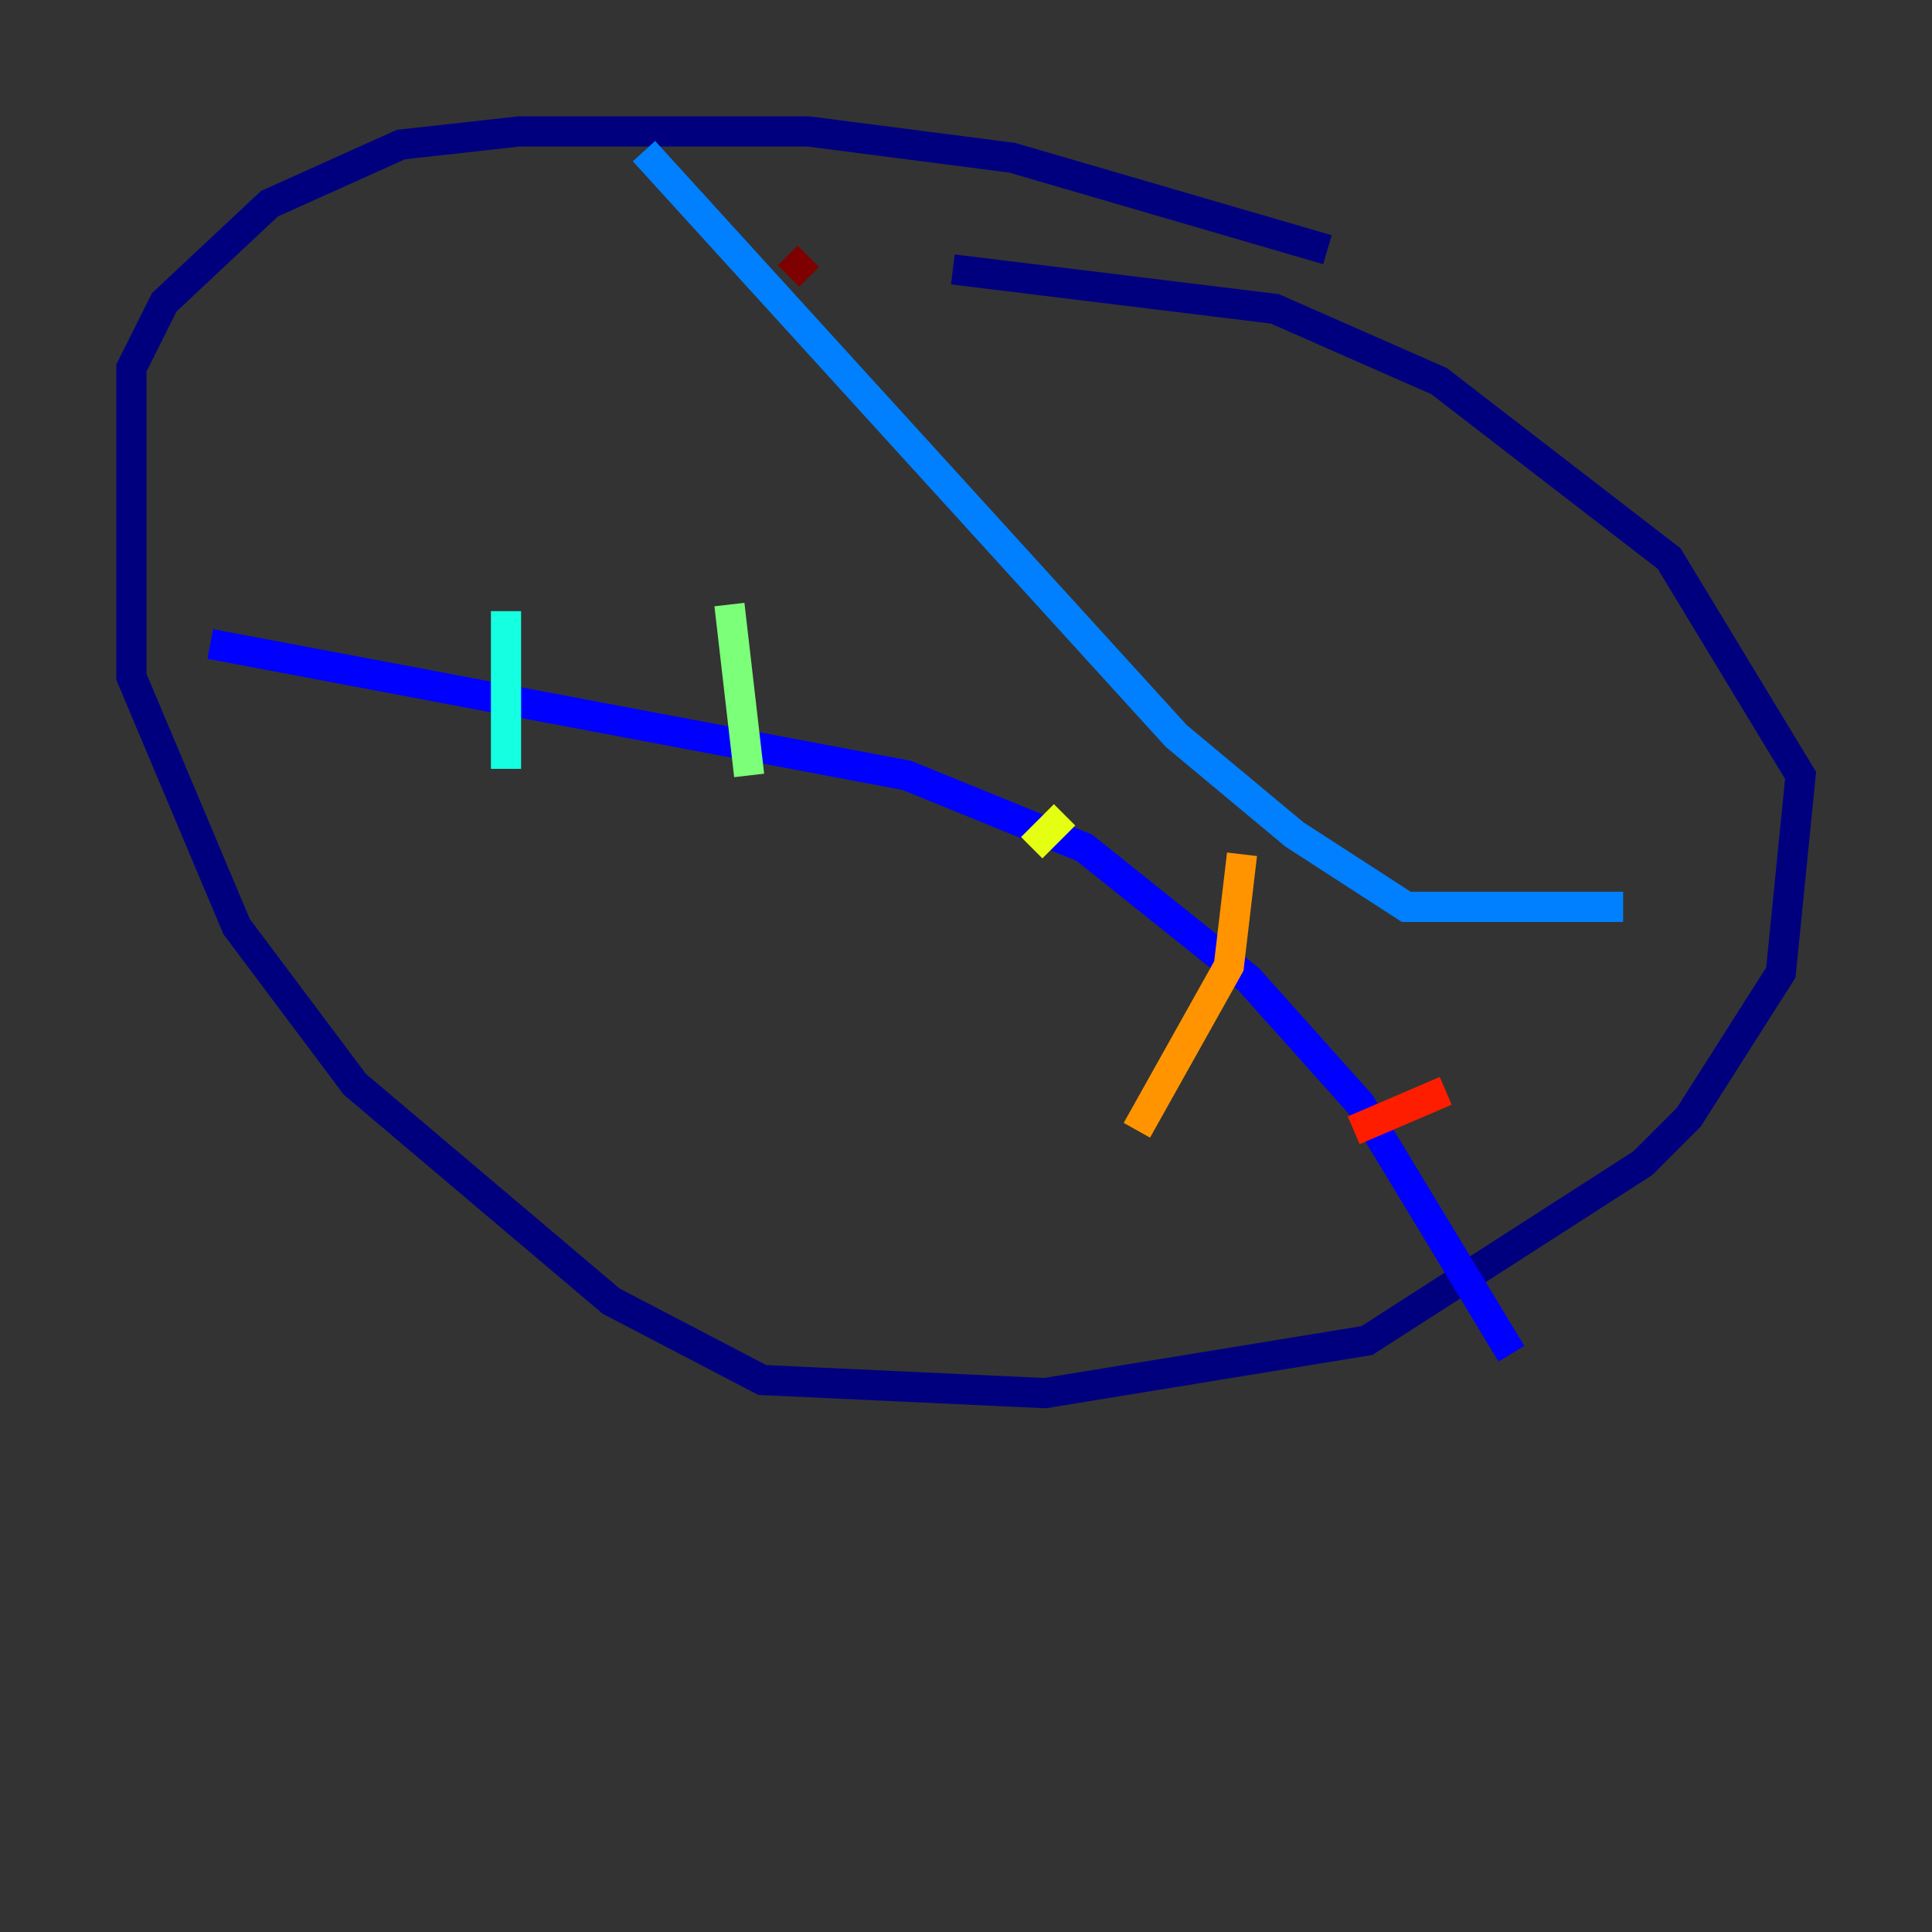 <?xml version="1.0" encoding="utf-8" ?>
<svg baseProfile="tiny" height="128" version="1.2" viewBox="0,0,128,128" width="128" xmlns="http://www.w3.org/2000/svg" xmlns:ev="http://www.w3.org/2001/xml-events" xmlns:xlink="http://www.w3.org/1999/xlink"><rect x="0" y="0" width="128" height="128" fill="#333333" stroke="none"/><defs /><polyline fill="none" points="87.946,16.544 67.048,10.449 53.551,8.707 34.395,8.707 26.558,9.578 17.85,13.497 10.884,20.027 8.707,24.381 8.707,44.843 15.674,61.388 23.51,71.837 40.49,86.204 50.503,91.429 69.225,92.299 90.558,88.816 108.844,77.061 111.891,74.014 117.986,64.435 119.293,51.374 110.585,37.007 95.347,25.252 84.463,20.463 63.129,17.85" stroke="#00007f" stroke-width="2" /><polyline fill="none" points="13.932,42.667 60.082,51.374 71.837,56.163 82.721,64.871 90.122,73.143 100.136,89.687" stroke="#0000ff" stroke-width="2" /><polyline fill="none" points="42.667,10.014 77.932,48.762 85.769,55.292 93.17,60.082 107.537,60.082" stroke="#0080ff" stroke-width="2" /><polyline fill="none" points="33.524,40.49 33.524,50.939" stroke="#15ffe1" stroke-width="2" /><polyline fill="none" points="48.327,40.054 49.633,51.374" stroke="#7cff79" stroke-width="2" /><polyline fill="none" points="70.531,53.986 68.354,56.163" stroke="#e4ff12" stroke-width="2" /><polyline fill="none" points="82.286,56.599 81.415,64.0 75.32,74.884" stroke="#ff9400" stroke-width="2" /><polyline fill="none" points="95.782,72.272 89.687,74.884" stroke="#ff1d00" stroke-width="2" /><polyline fill="none" points="53.551,16.98 52.245,18.286" stroke="#7f0000" stroke-width="2" /></svg>